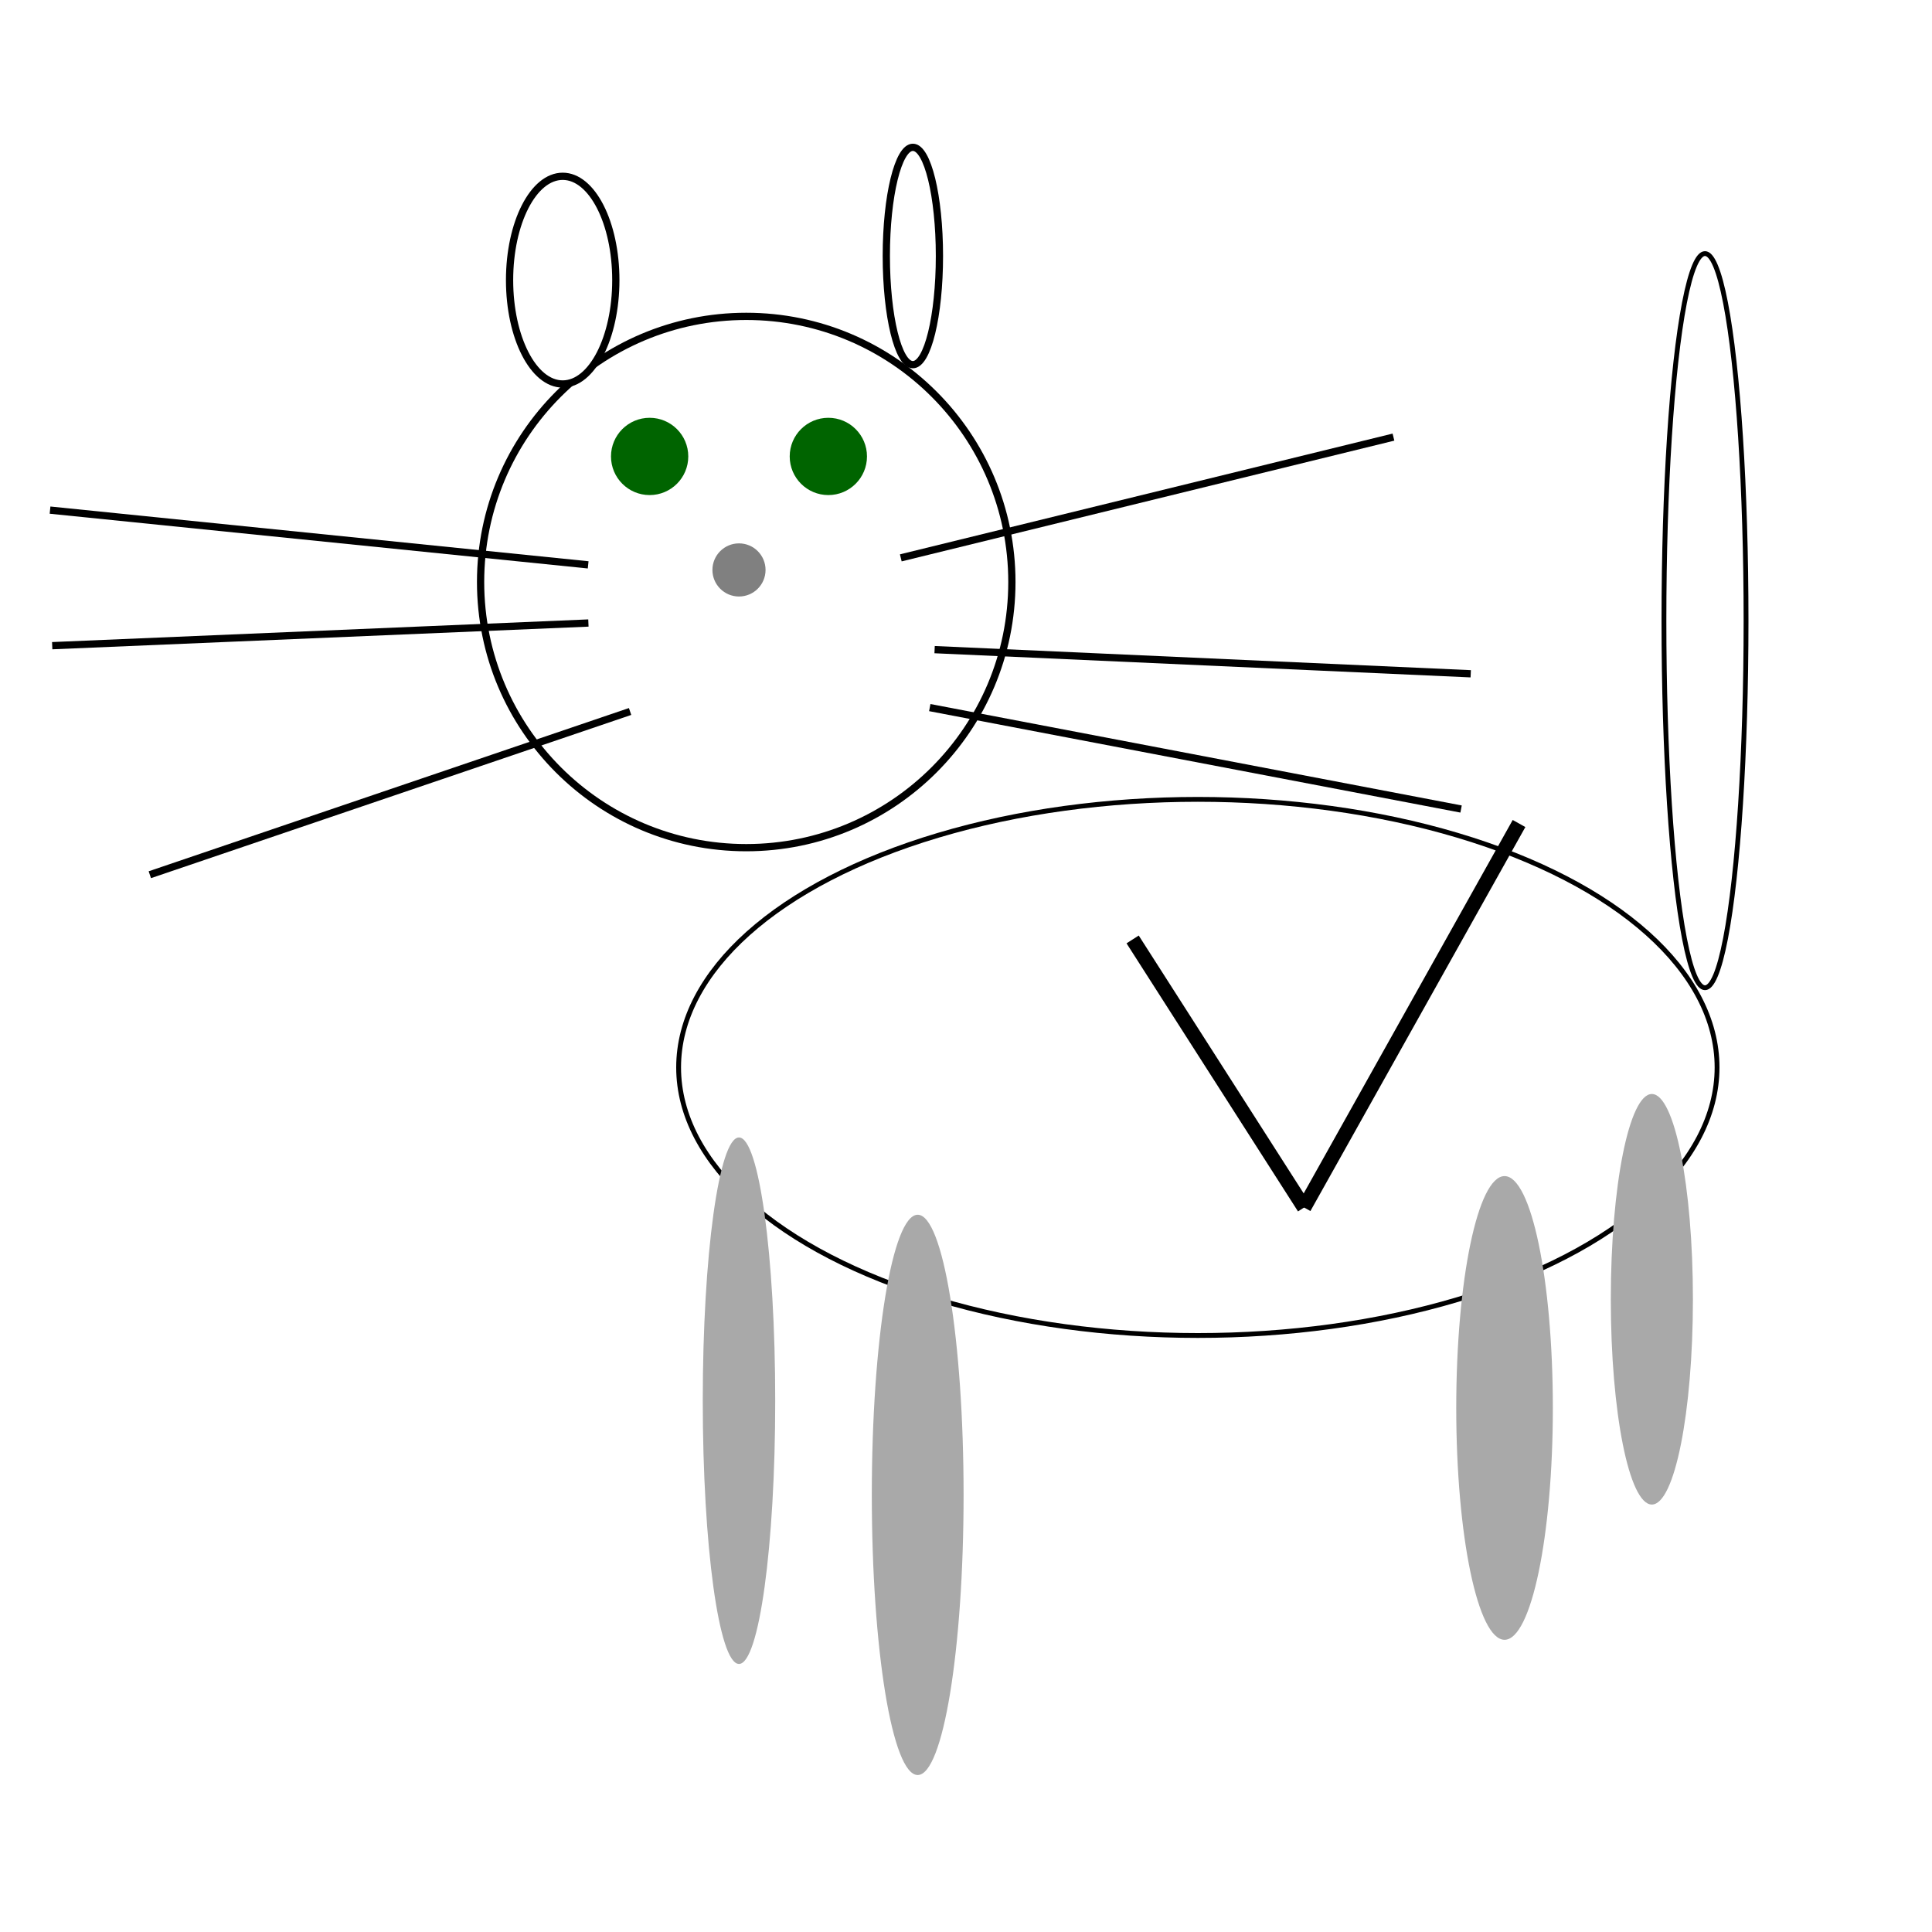 <?xml version="1.0"?>
    <svg xmlns="http://www.w3.org/2000/svg" viewBox="0 0 400 400">
        <!-- Created with Method Draw - http://github.com/duopixel/Method-Draw/ -->
        <g>
            <title>background</title>
            <rect fill="#fff" id="canvas_background" height="402" width="402" y="-1" x="-1" />
            <g display="none" id="canvasGrid">
                <rect fill="url(#gridpattern)" stroke-width="0" y="0" x="0" height="100%" width="100%" id="svg_7" />
            </g>
        </g>
        <title>Layer 1</title>
        <ellipse ry="55" rx="55" cy="120.5" cx="154.5" stroke-width="1.5" stroke="#000" fill="#fff" />
        <ellipse ry="21.5" rx="11" cy="58" cx="116.5" stroke-width="1.5" stroke="#000" fill="#fff" />
        <ellipse ry="22.5" rx="5.5" cy="53" cx="189" stroke-width="1.5" stroke="#000" fill="#fff" />
        <g id="svg_8">
            <line y2="90.5" x2="288.5" y1="115.5" x1="186.5" stroke-width="1.5" stroke="#000" fill="none" />
            <line y2="134.5" x2="193.5" y1="139.5" x1="304.5" stroke-width="1.5" stroke="#000" fill="none" />
            <line y2="146.5" x2="192.5" y1="167.5" x1="302.5" stroke-width="1.5" stroke="#000" fill="none" />
        </g>
        <g transform="rotate(-185 70.5,139) ">
            <line y2="100.5" x2="113.5" y1="125.5" x1="11.5" stroke-width="1.5" stroke="#000" fill="none" />
            <line y2="144.5" x2="18.5" y1="149.5" x1="129.5" stroke-width="1.5" stroke="#000" fill="none" />
            <line y2="156.5" x2="17.5" y1="177.5" x1="127.5" stroke-width="1.5" stroke="#000" fill="none" />
        </g>
        <ellipse fill="#fff" stroke="black" class="body" ry="55.5" rx="107.5" cy="221" cx="248" />
        <ellipse fill="#fff" stroke="black" class="tail" ry="76" rx="8.5" cy="128.5" cx="353" />
        <g class="legs" fill="darkgray"> 
            <ellipse ry="54.5" rx="7.5" cy="290" cx="153" />
            <ellipse ry="58" rx="9.5" cy="309.5" cx="190" />
            <ellipse ry="48" rx="10" cy="291.5" cx="311.5" />
            <ellipse ry="42.5" rx="8.5" cy="269" cx="342" />
        </g>
        
        <circle class="eye" r="8" cx="134.5" cy="94.5" fill="darkgreen"/>
        <circle class="eye" r="8" cx="171.5" cy="94.5" fill="darkgreen"/>
        <ellipse class="nose" ry="5.5" rx="5.5" cy="118" cx="153" fill="grey" />
        <g class="checkmark" visibility="currentColor">
          <line y2="250" x2="270" y1="194.5" x1="234.5" stroke-width="3" stroke="#000" fill="none"/>
          <line y2="250" x2="270" y1="170.5" x1="314.5" stroke-width="3" stroke="#000" fill="none"/>
        </g>
    </svg>
